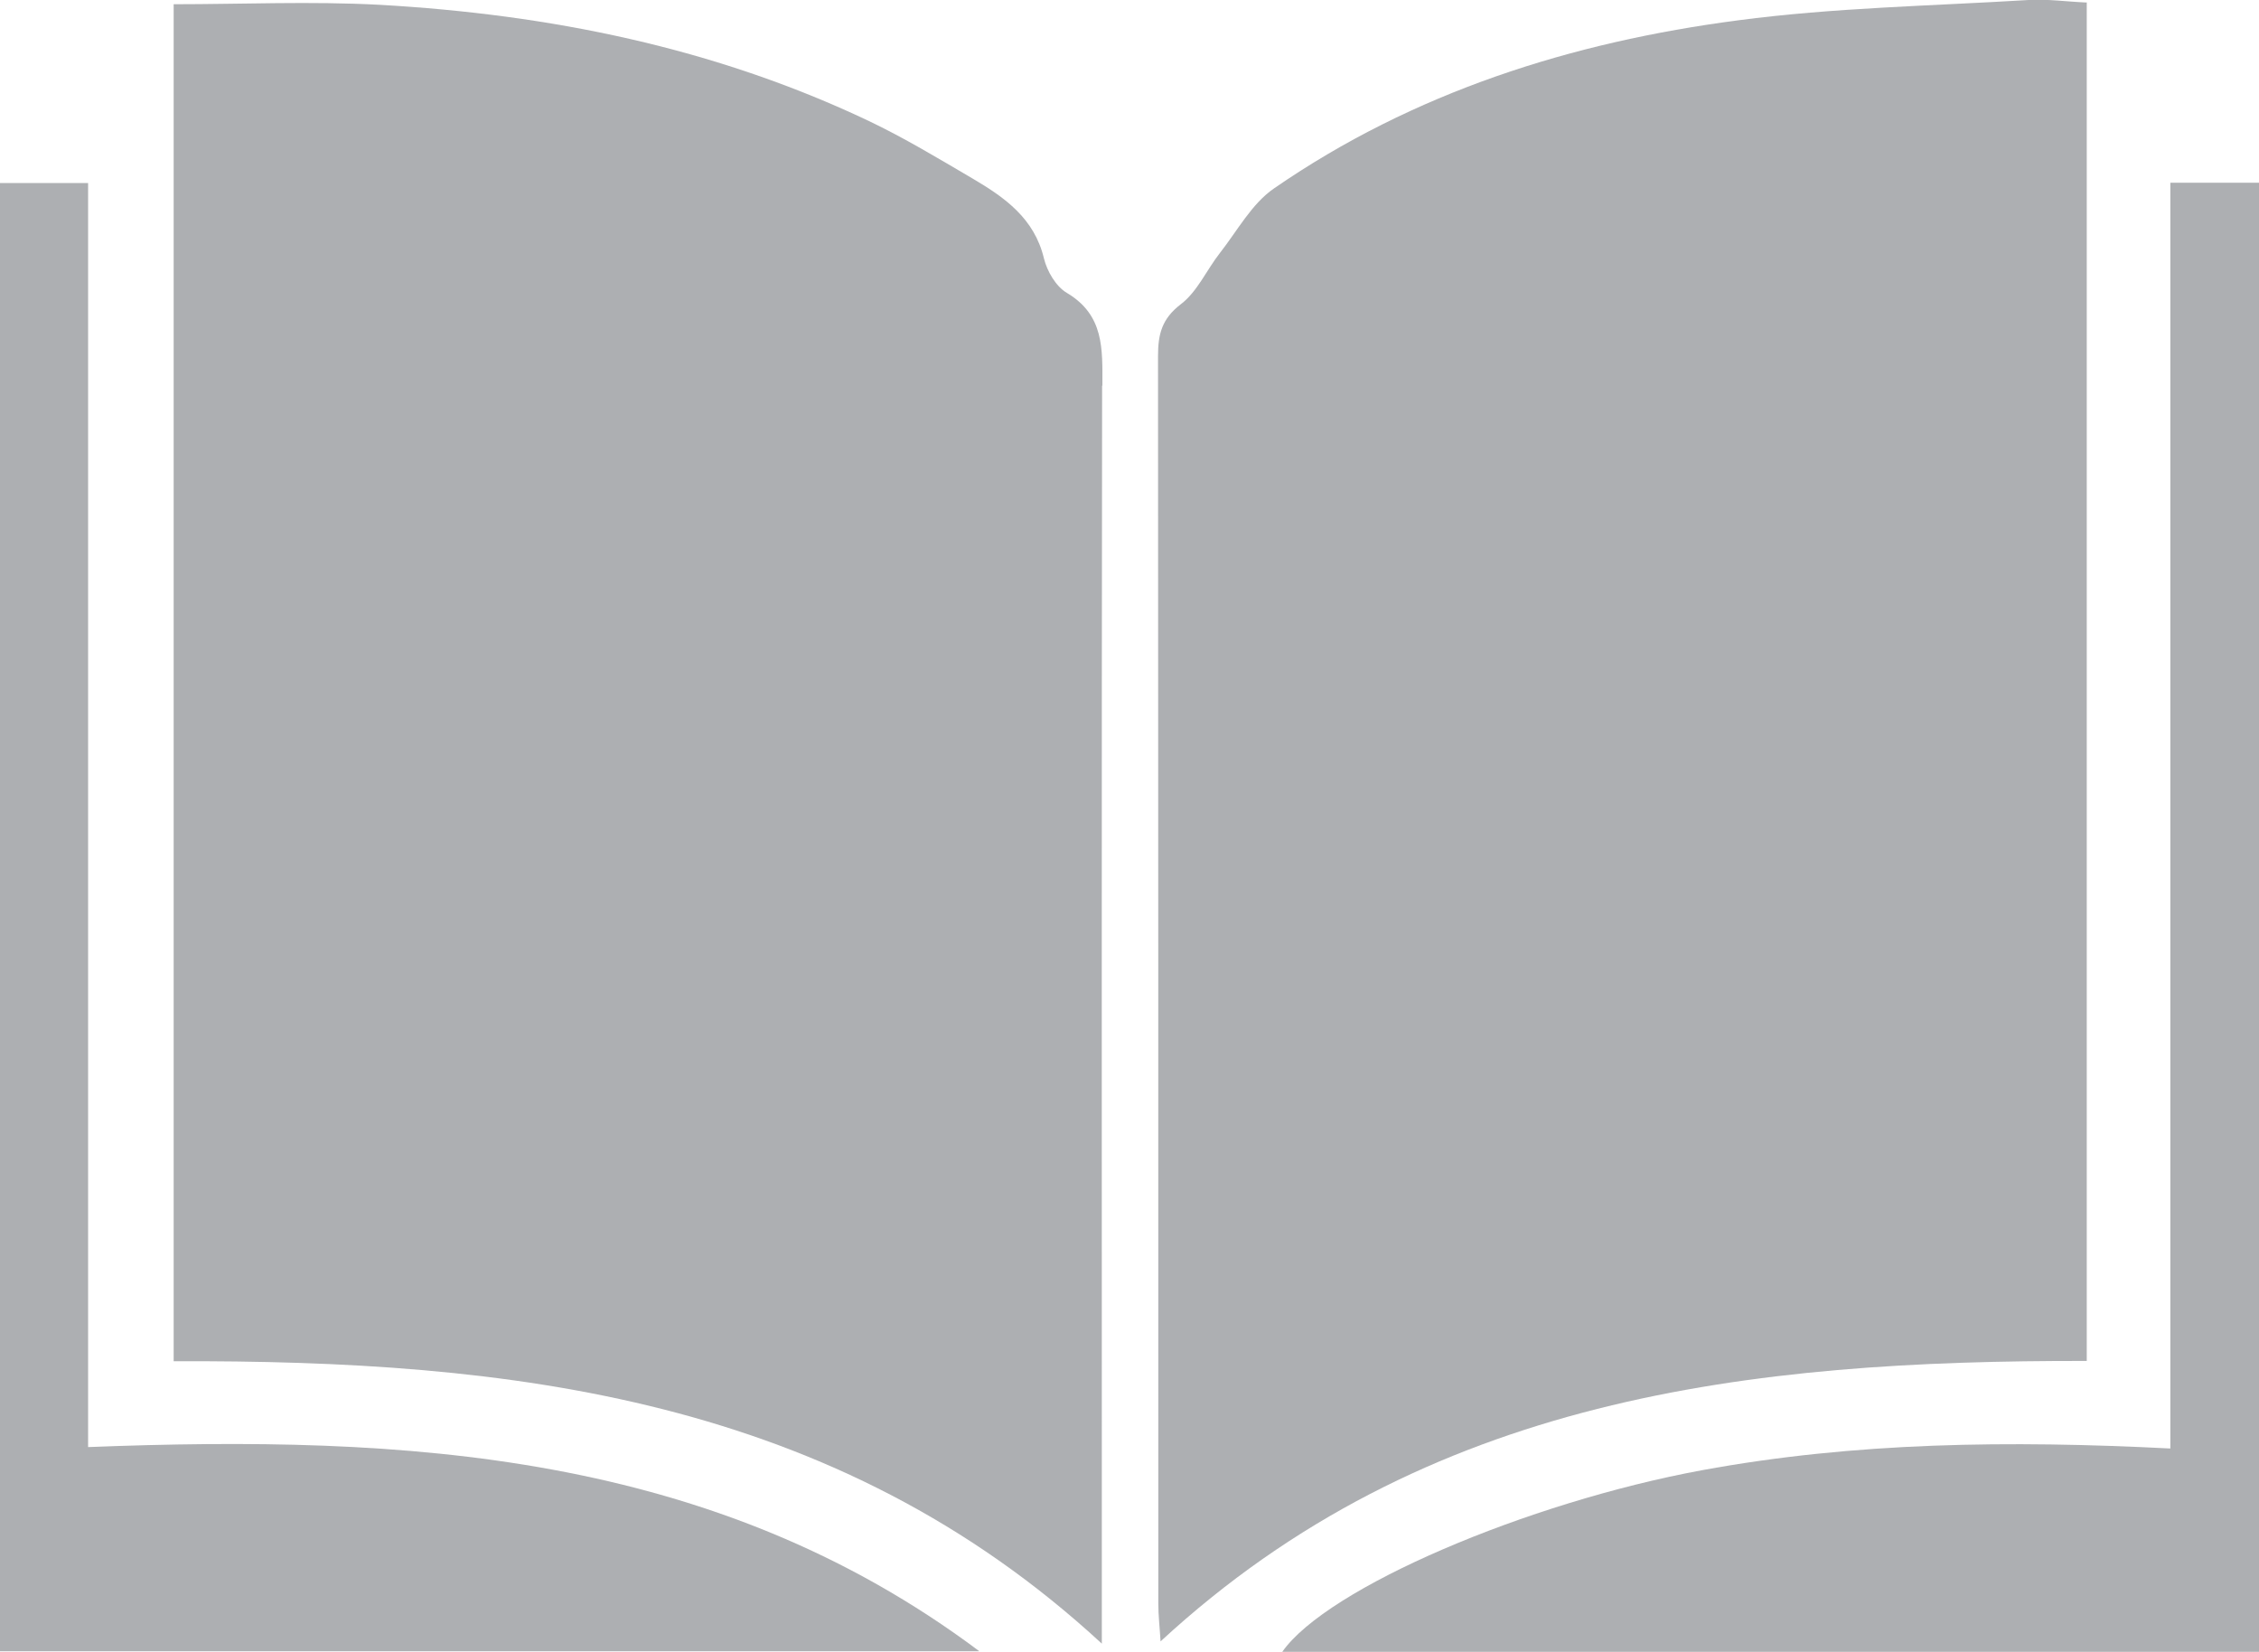 <?xml version="1.0" encoding="UTF-8"?>
<svg id="katman_2" data-name="katman 2" xmlns="http://www.w3.org/2000/svg" viewBox="0 0 80 58.48">
  <defs>
    <style>
      .cls-1 {
        fill: #adafb2;
        stroke-width: 0px;
      }
    </style>
  </defs>
  <g id="katman_1" data-name="katman 1">
    <g>
      <path class="cls-1" d="M73.9.1v48.09c-11.91-.02-23.39,1.24-32.8,9.93-.03-.5-.08-.92-.08-1.34,0-14.72,0-29.44-.01-44.17,0-.77.13-1.32.81-1.84.58-.44.91-1.21,1.38-1.81.62-.79,1.13-1.75,1.92-2.29,4.94-3.41,10.54-5.18,16.43-5.95,3.4-.45,6.85-.51,10.29-.72.67-.04,1.35.06,2.07.09Z"/>
      <path class="cls-1" d="M39.03,13.66c-.02,14.09-.01,28.17-.01,42.26v2.28c-9.47-8.74-20.94-10.04-32.87-10V.15c2.43,0,4.87-.11,7.29.02,6.01.34,11.84,1.51,17.32,4.11,1.26.6,2.47,1.33,3.68,2.04,1.14.67,2.19,1.41,2.53,2.83.11.45.42.99.81,1.22,1.33.79,1.26,1.99,1.26,3.28Z"/>
      <path class="cls-1" d="M34.67,58.47H0V6.48h3.12v44.76c11.25-.44,22.13.17,31.55,7.22Z"/>
      <path class="cls-1" d="M80,6.47v52.02h-34.59c1.59-2.27,8.68-5.29,14.86-6.43,5.43-1,10.89-1.06,16.59-.77V6.47h3.14Z"/>
    </g>
  </g>
</svg>